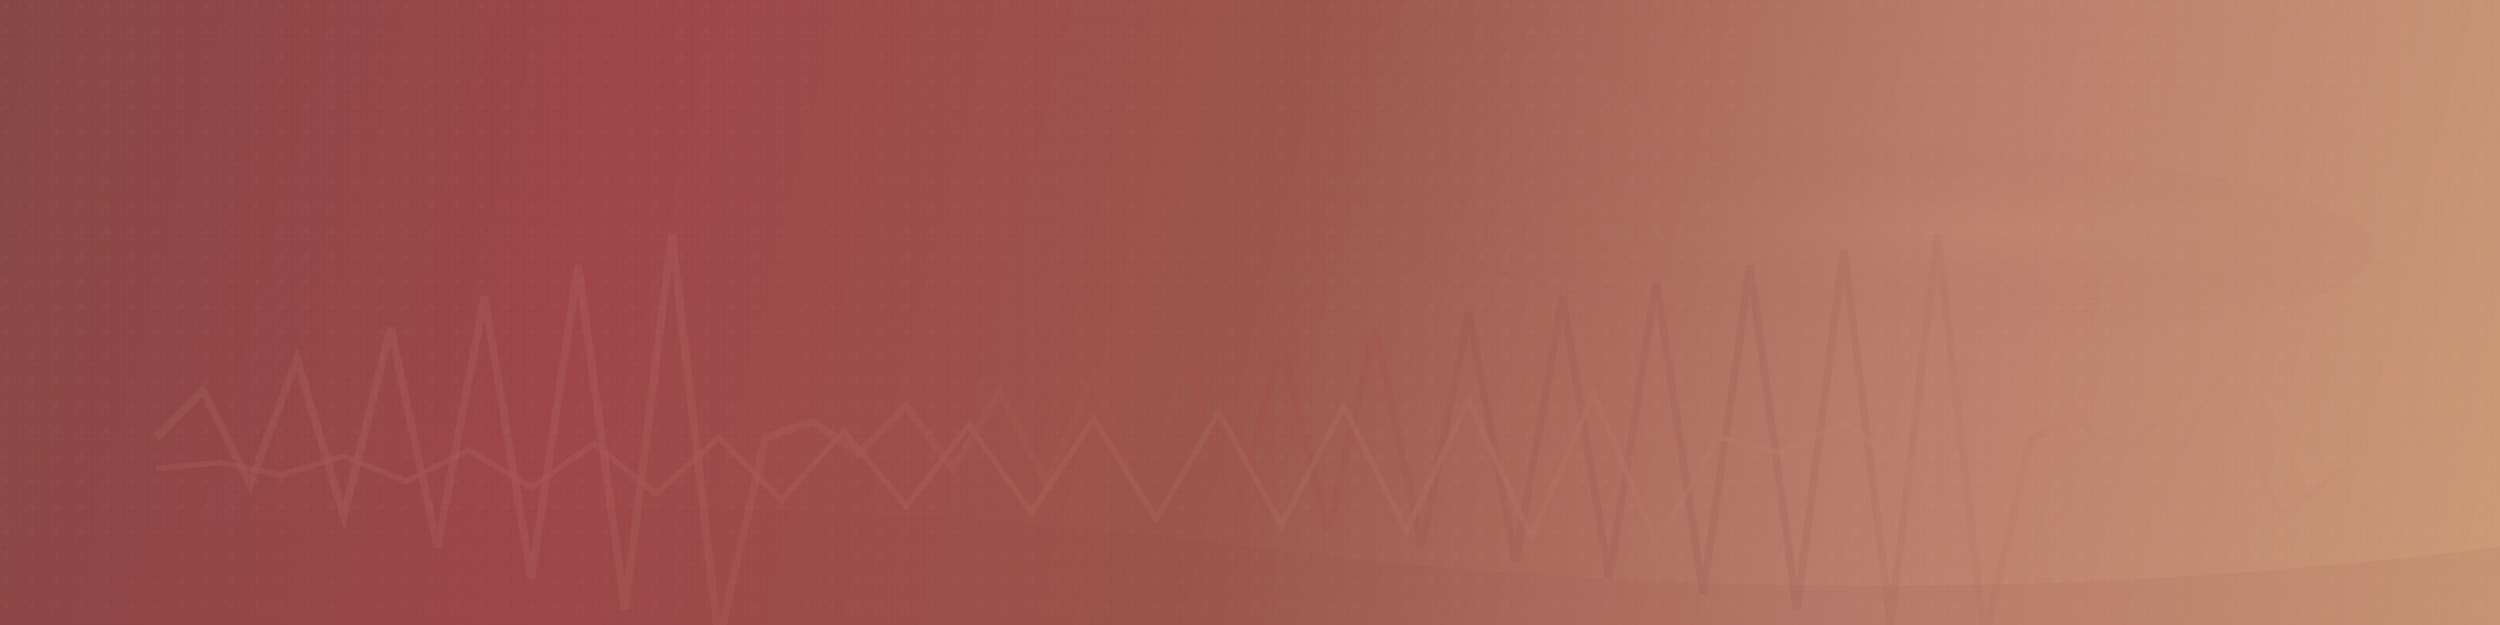 <svg width="800" height="200" viewBox="0 0 800 200" fill="none" xmlns="http://www.w3.org/2000/svg">
  <defs>
    <!-- Main background gradient with muted, dusty colors -->
    <linearGradient id="bgGrad" x1="0" y1="0" x2="800" y2="200" gradientUnits="userSpaceOnUse">
      <stop stop-color="#8b4a47"/>
      <stop offset="0.25" stop-color="#a4484c"/>
      <stop offset="0.5" stop-color="#a0594d"/>
      <stop offset="0.75" stop-color="#c08170"/>
      <stop offset="1" stop-color="#d4a07a"/>
    </linearGradient>
    
    <!-- Enhanced texture overlay for dusty effect -->
    <pattern id="texture" patternUnits="userSpaceOnUse" width="8" height="8">
      <rect width="8" height="8" fill="#000" fill-opacity="0.03"/>
      <circle cx="2" cy="2" r="0.8" fill="#fff" fill-opacity="0.04"/>
      <circle cx="6" cy="6" r="0.6" fill="#000" fill-opacity="0.02"/>
      <circle cx="1" cy="5" r="0.4" fill="#fff" fill-opacity="0.025"/>
      <circle cx="7" cy="1" r="0.3" fill="#000" fill-opacity="0.015"/>
      <rect x="0" y="3" width="1" height="1" fill="#fff" fill-opacity="0.02"/>
      <rect x="4" y="0" width="1" height="1" fill="#000" fill-opacity="0.01"/>
      <rect x="3" y="7" width="1" height="1" fill="#fff" fill-opacity="0.015"/>
    </pattern>
    
    <!-- Additional noise texture -->
    <pattern id="noise" patternUnits="userSpaceOnUse" width="2" height="2">
      <rect width="2" height="2" fill="#000" fill-opacity="0.01"/>
      <rect x="0" y="0" width="1" height="1" fill="#fff" fill-opacity="0.02"/>
      <rect x="1" y="1" width="1" height="1" fill="#000" fill-opacity="0.008"/>
    </pattern>
    
    <!-- Subtle radial gradients for depth -->
    <radialGradient id="rad1" cx="70%" cy="40%" r="50%" fx="70%" fy="40%">
      <stop offset="0%" stop-color="#d4a07a" stop-opacity="0.15"/>
      <stop offset="100%" stop-color="#8b4a47" stop-opacity="0"/>
    </radialGradient>
    
    <radialGradient id="rad2" cx="25%" cy="70%" r="40%" fx="25%" fy="70%">
      <stop offset="0%" stop-color="#a4484c" stop-opacity="0.12"/>
      <stop offset="100%" stop-color="#8b4a47" stop-opacity="0"/>
    </radialGradient>
    <!-- Waveform gradient -->
    <linearGradient id="waveGrad" x1="0%" y1="0%" x2="100%" y2="0%">
      <stop offset="0%" stop-color="#d4a07a" stop-opacity="0.4"/>
      <stop offset="25%" stop-color="#c08170" stop-opacity="0.6"/>
      <stop offset="50%" stop-color="#a4484c" stop-opacity="0.8"/>
      <stop offset="75%" stop-color="#8b4a47" stop-opacity="0.6"/>
      <stop offset="100%" stop-color="#d4a07a" stop-opacity="0.4"/>
    </linearGradient>
  </defs>
  
  <!-- Base gradient background -->
  <rect width="800" height="200" fill="url(#bgGrad)"/>
  
  <!-- Texture overlay -->
  <rect width="800" height="200" fill="url(#texture)"/>
  
  <!-- Additional noise layer -->
  <rect width="800" height="200" fill="url(#noise)"/>
  
  <!-- Subtle depth elements -->
  <ellipse cx="560" cy="80" rx="200" ry="35" fill="url(#rad1)"/>
  <ellipse cx="200" cy="130" rx="140" ry="30" fill="url(#rad2)"/>
  
  <!-- Audio waveform positioned lower to accent text rather than clash -->
  <g opacity="0.25" transform="translate(50, 20)">
    <!-- Main waveform with gradient - centered across 700px width -->
    <path d="M0,120 L15,105 L30,135 L45,95 L60,145 L75,85 L90,155 L105,75 L120,165 L135,65 L150,175 L165,55 L180,185 L195,120 L210,115 L225,125 L240,110 L255,130 L270,105 L285,135 L300,100 L315,140 L330,95 L345,145 L360,90 L375,150 L390,85 L405,155 L420,80 L435,160 L450,75 L465,165 L480,70 L495,170 L510,65 L525,175 L540,60 L555,180 L570,55 L585,185 L600,120 L615,115 L630,125 L645,110 L660,130 L675,105 L690,135 L700,120" 
          stroke="url(#waveGrad)" stroke-width="2.5" fill="none"/>
    
    <!-- Secondary layer for depth -->
    <path d="M0,130 L20,128 L40,132 L60,126 L80,134 L100,124 L120,136 L140,122 L160,138 L180,120 L200,140 L220,118 L240,142 L260,116 L280,144 L300,114 L320,146 L340,112 L360,148 L380,110 L400,150 L420,108 L440,152 L460,106 L480,154 L500,120 L520,125 L540,115 L560,130 L580,110 L600,135 L620,105 L640,140 L660,100 L680,145 L700,130" 
          stroke="#c08170" stroke-width="1.8" fill="none" opacity="0.6"/>
  </g>
  
  <!-- Subtle bottom fade -->
  <path d="M0,175 Q200,150 400,175 T800,175 V200 H0 Z" fill="#8b4a47" fill-opacity="0.08"/>
</svg>
